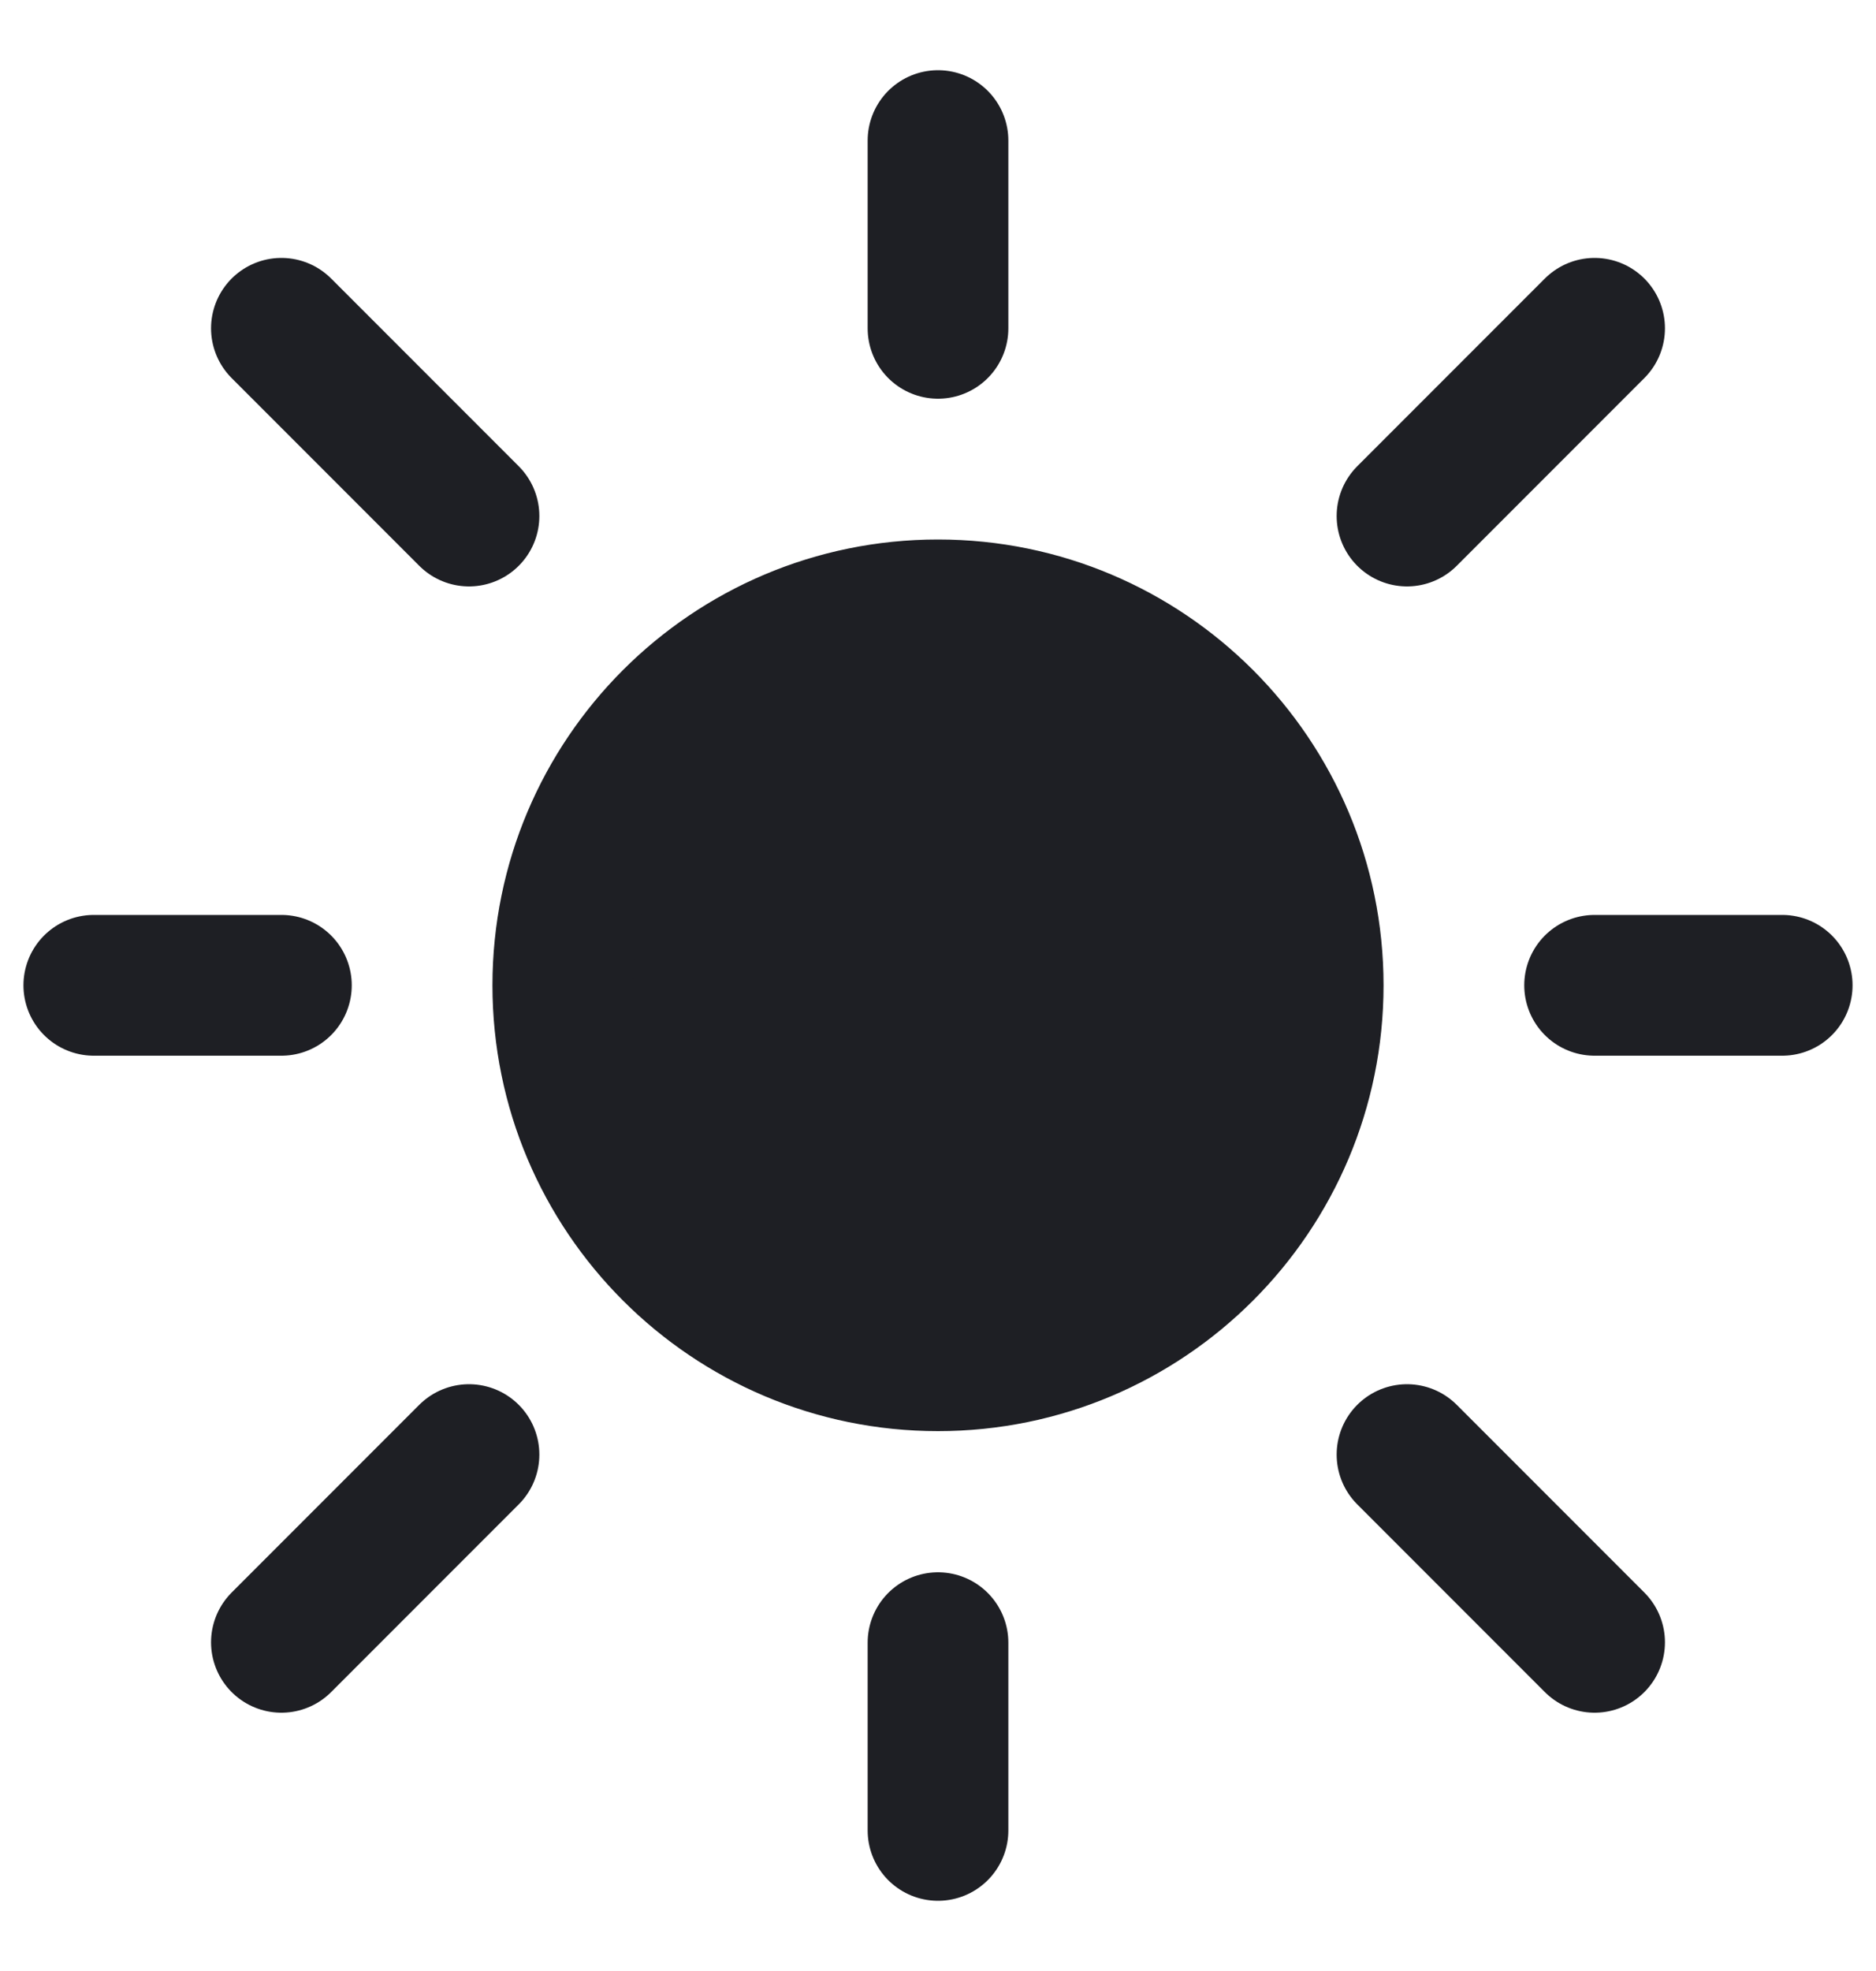 <svg width="20" height="21" viewBox="0 0 20 21" fill="none" xmlns="http://www.w3.org/2000/svg">
<g id="Vector">
<g id="Vector_2">
<path d="M10 14.498C12.209 14.498 14 12.707 14 10.498C14 8.289 12.209 6.498 10 6.498C7.791 6.498 6 8.289 6 10.498C6 12.707 7.791 14.498 10 14.498Z" fill="#1E1F24"/>
<path d="M10 1.498V3.498V1.498ZM10 17.502V19.502V17.502ZM3 10.498H1H3ZM19 10.498H17H19ZM17 3.498L15 5.498L17 3.498ZM3 3.498L5 5.498L3 3.498ZM5 15.498L3 17.498L5 15.498ZM17 17.498L15 15.498L17 17.498Z" fill="#1E1F24"/>
<path d="M10 1.498V3.498M10 17.502V19.502M3 10.498H1M19 10.498H17M17 3.498L15 5.498M3 3.498L5 5.498M5 15.498L3 17.498M17 17.498L15 15.498M14 10.498C14 12.707 12.209 14.498 10 14.498C7.791 14.498 6 12.707 6 10.498C6 8.289 7.791 6.498 10 6.498C12.209 6.498 14 8.289 14 10.498Z" stroke="#1E1F24" stroke-width="1.5" stroke-linecap="round" stroke-linejoin="round"/>
</g>
</g>
</svg>
